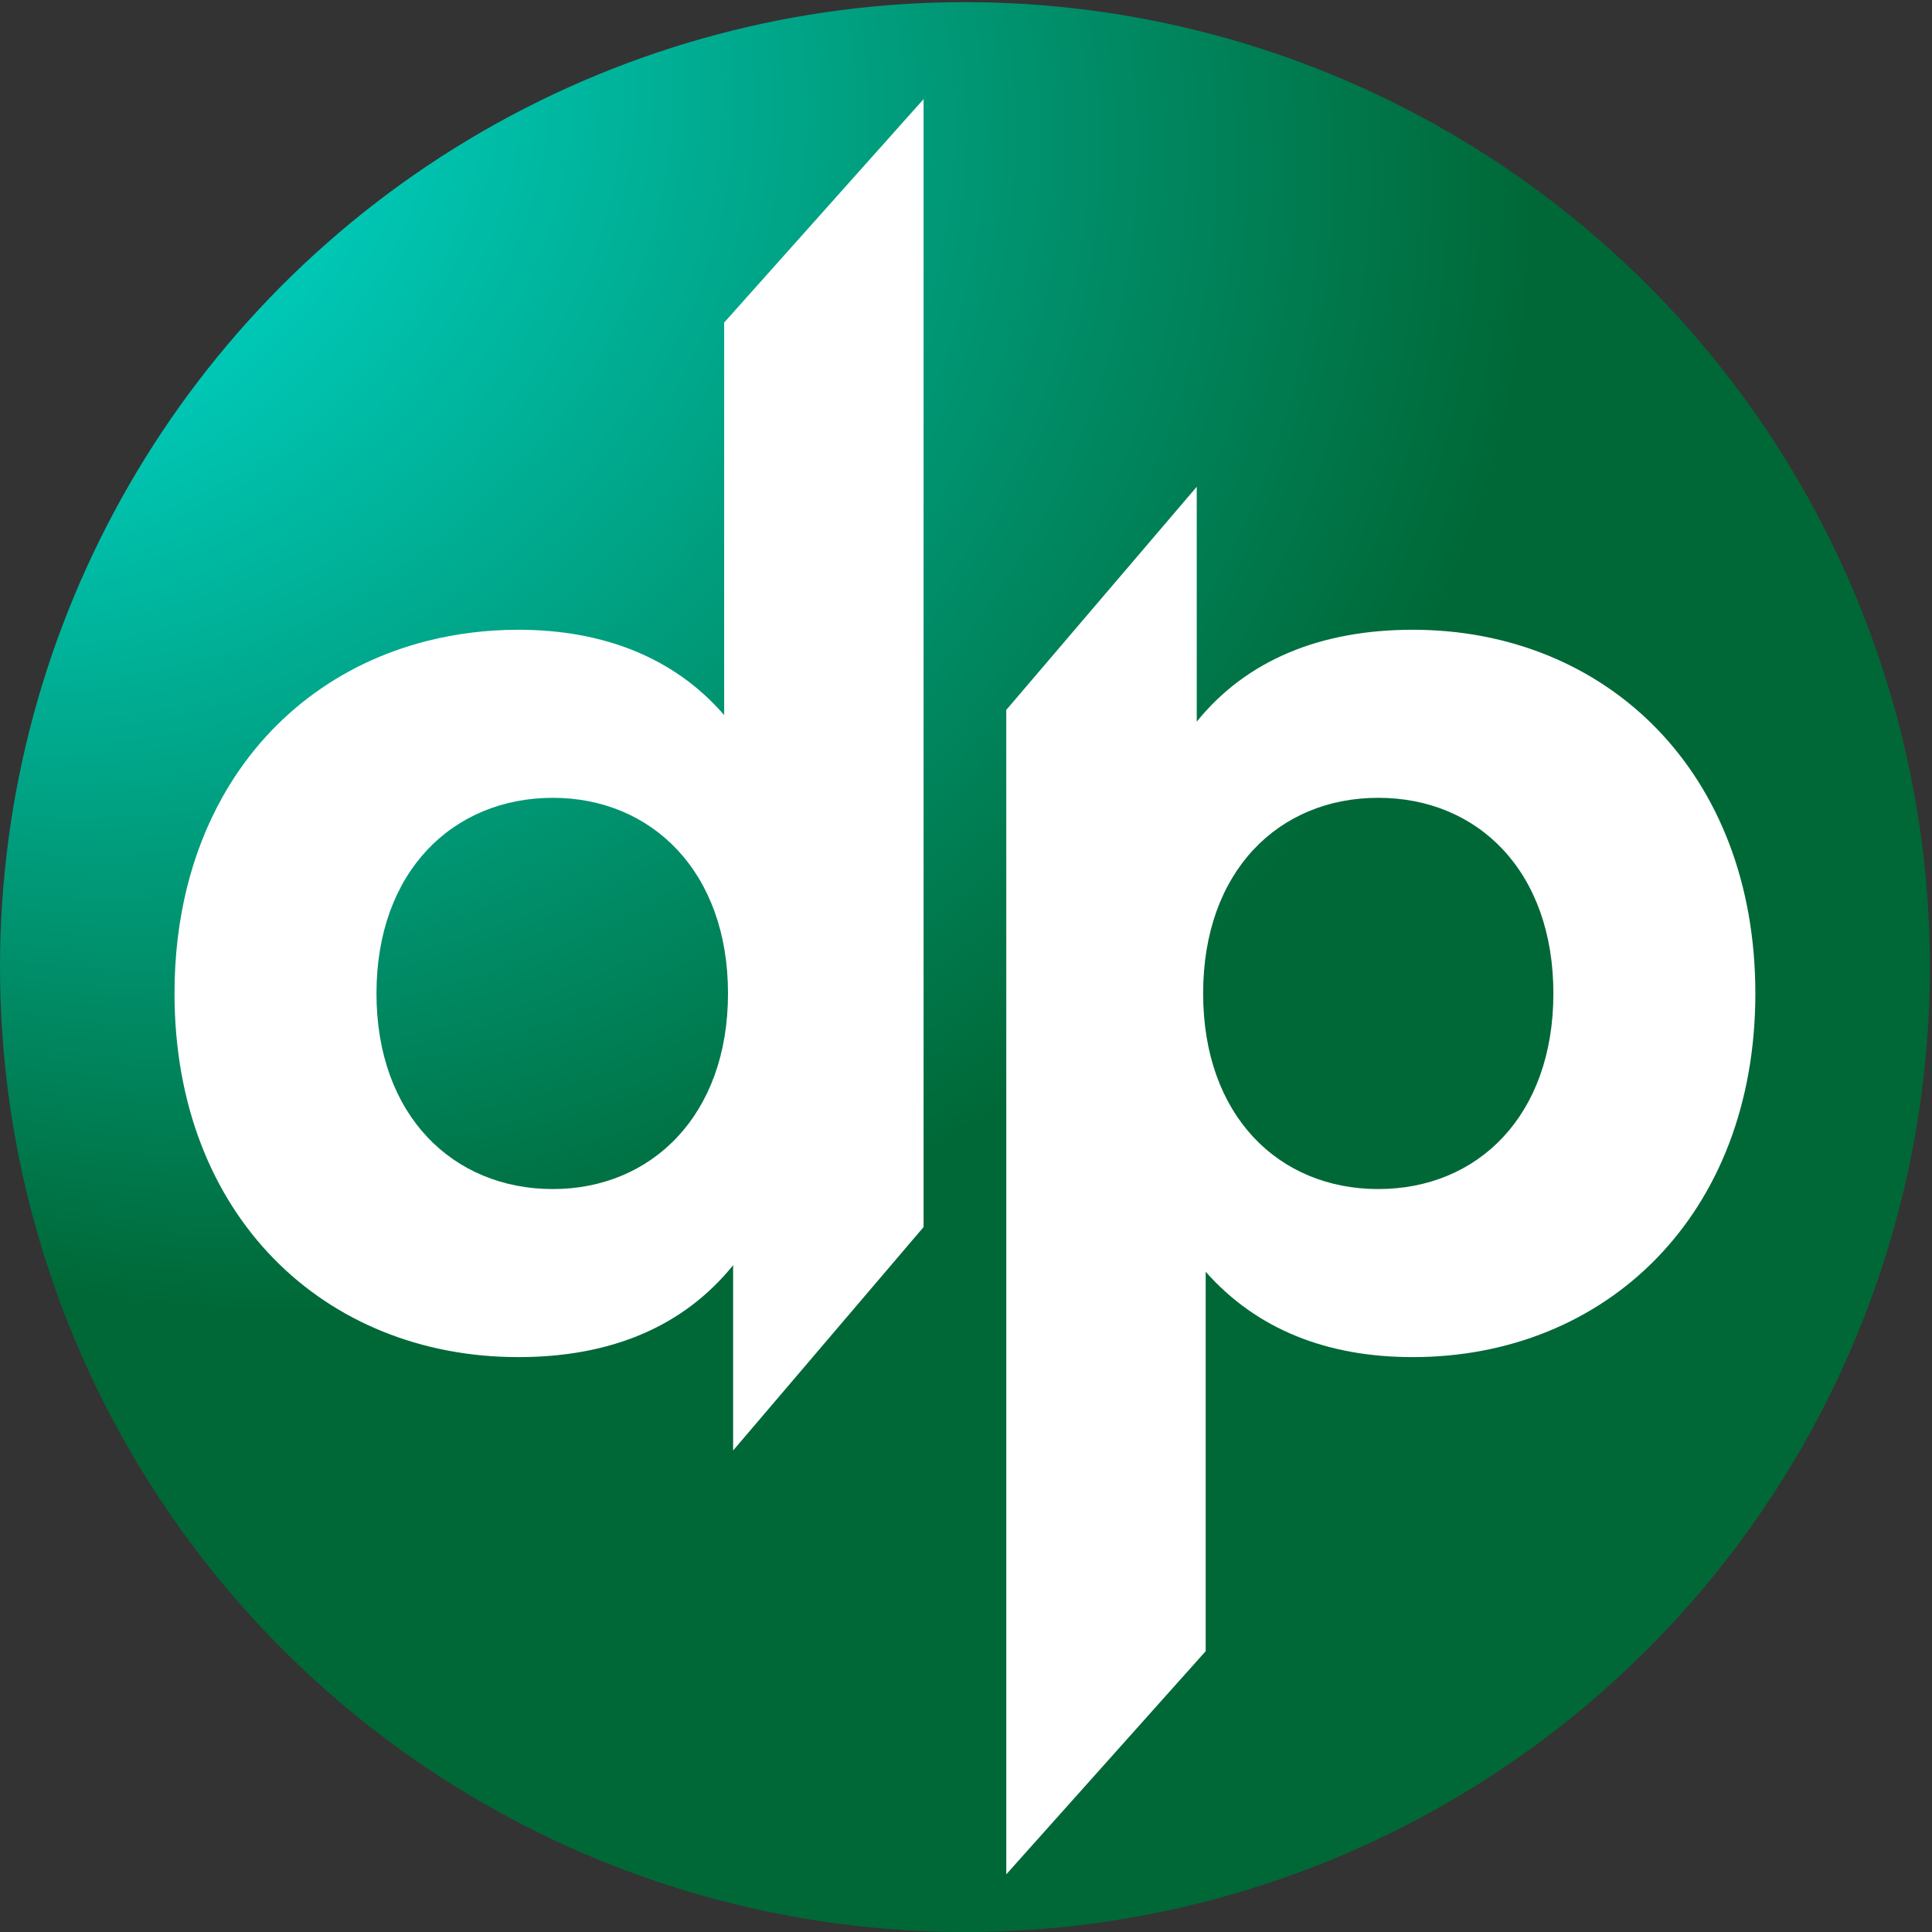 <?xml version="1.0" encoding="utf-8"?>
<!-- Generator: Adobe Illustrator 25.0.1, SVG Export Plug-In . SVG Version: 6.00 Build 0)  -->
<svg version="1.1" xmlns="http://www.w3.org/2000/svg" xmlns:xlink="http://www.w3.org/1999/xlink" x="0px" y="0px"
	 viewBox="0 0 512 512" enable-background="new 0 0 512 512" xml:space="preserve">
<rect x="0" y="0" width="512" height="512" fill="#333333" stroke="none"/>
<g id="Layer_1">
</g>
<g id="Layer_6">
</g>
<g id="Layer_8">
</g>
<g id="Layer_7">
</g>
<g id="Layer_9">
</g>
<g id="Layer_11">
</g>
<g id="Layer_12">
	<g>
		
			<radialGradient id="SVGID_1_" cx="206.972" cy="123.032" r="457.688" fx="-12.099" fy="-141.819" gradientTransform="matrix(0.927 -0.375 0.327 0.807 -25.088 101.356)" gradientUnits="userSpaceOnUse">
			<stop  offset="0" style="stop-color:#00FFFF"/>
			<stop  offset="0.662" style="stop-color:#006837"/>
		</radialGradient>
		<circle fill="url(#SVGID_1_)" cx="255.716" cy="256.284" r="255.716"/>
		<g>
			<g>
				<g>
					<path fill="#FFFFFF" d="M374.399,166.893c-24.39,0-44.038,8.002-57.251,24.355v-62.249l-50.474,59.134v308.581l52.846-59.136
						V337.032c13.551,15.308,32.182,22.615,54.879,22.615c51.151,0,90.787-37.576,90.787-96.378
						C465.185,204.47,425.55,166.893,374.399,166.893z M365.252,315.112c-26.423,0-46.41-19.485-46.41-51.842
						s19.986-51.841,46.41-51.841c26.423,0,46.41,19.484,46.41,51.841S391.675,315.112,365.252,315.112z"/>
				</g>
			</g>
			<g>
				<g>
					<path fill="#FFFFFF" d="M191.912,85.482v104.027c-13.211-15.309-32.182-22.615-54.54-22.615
						c-8.472,0-16.614,1.037-24.321,2.999c-23.251,5.919-42.452,20.424-54.208,41.536c-8.029,14.419-12.597,31.905-12.597,51.841
						c0,58.801,39.634,96.378,91.126,96.378c24.39,0,43.699-8.003,56.91-24.356v49.104l50.476-59.216V26.267L191.912,85.482z
						 M146.518,315.113c-26.424,0-46.749-19.485-46.749-51.842s20.325-51.841,46.749-51.841c26.083,0,46.41,19.484,46.41,51.841
						S172.602,315.113,146.518,315.113z"/>
				</g>
			</g>
		</g>
	</g>
</g>
<g id="Layer_10">
</g>
<g id="Layer_2">
</g>
<g id="Layer_4">
</g>
<g id="Layer_3">
</g>
<g id="Layer_5">
</g>
</svg>
